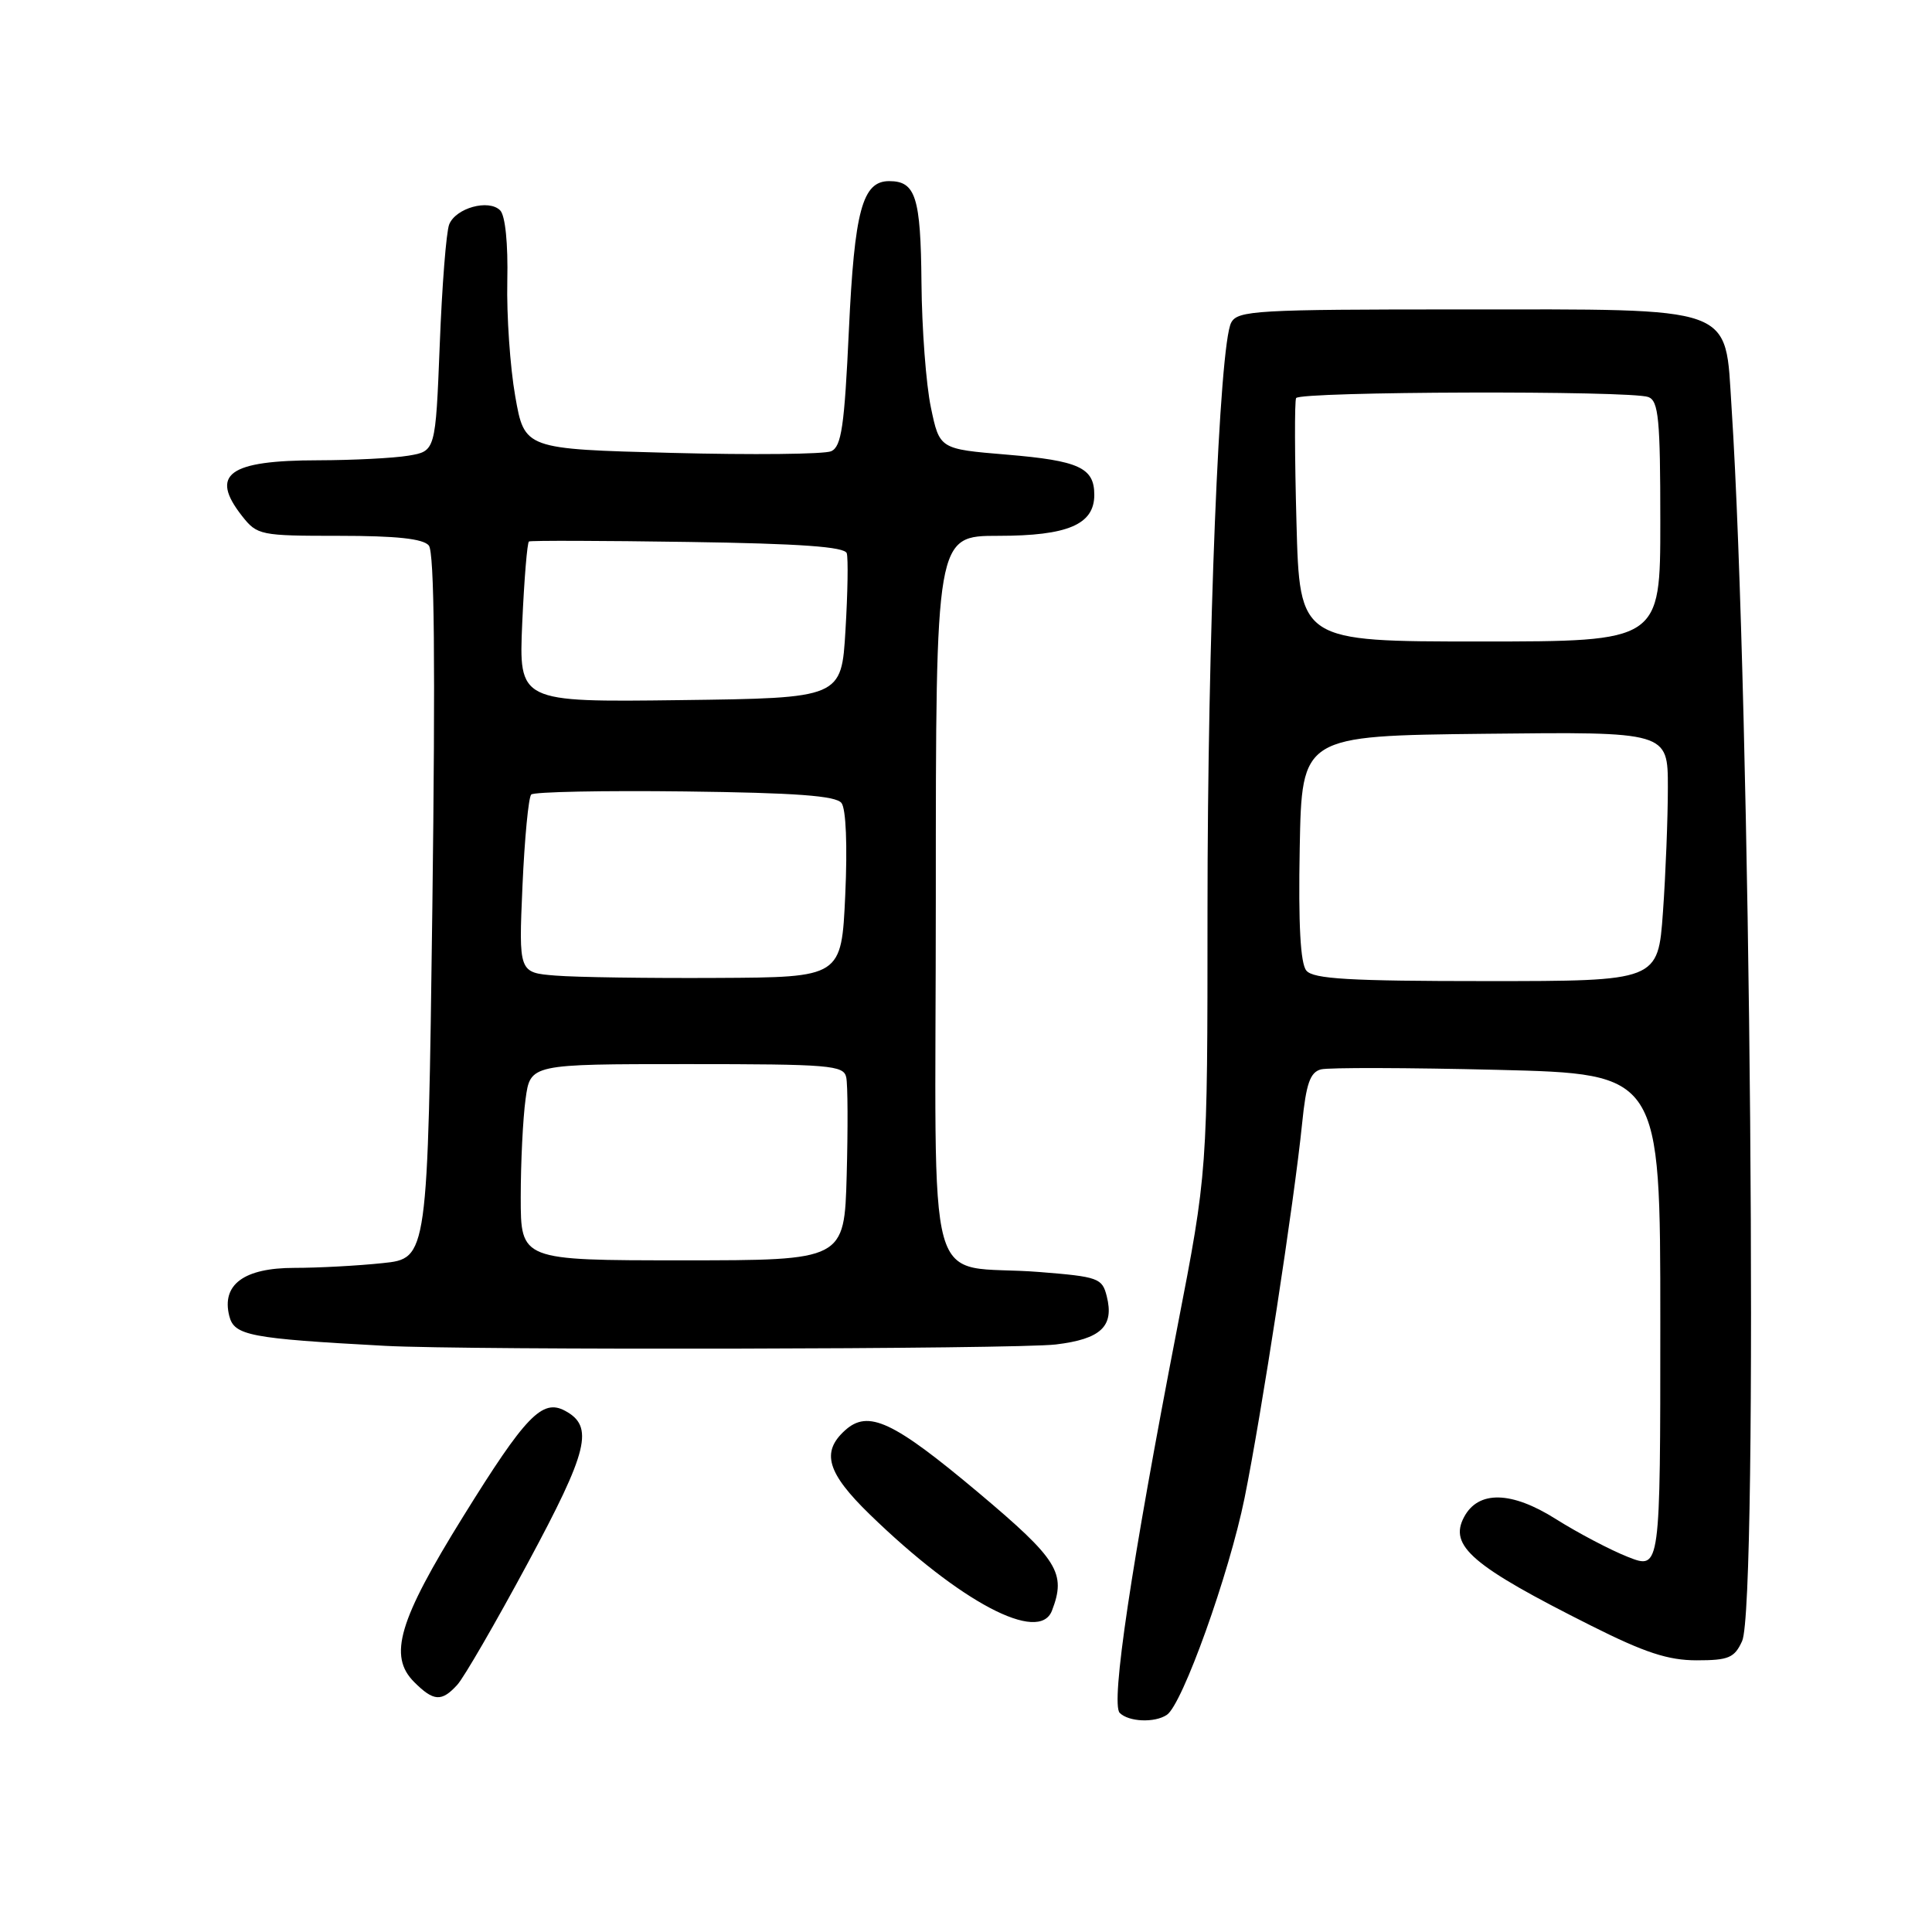 <?xml version="1.0" encoding="UTF-8" standalone="no"?>
<!DOCTYPE svg PUBLIC "-//W3C//DTD SVG 1.1//EN" "http://www.w3.org/Graphics/SVG/1.1/DTD/svg11.dtd" >
<svg xmlns="http://www.w3.org/2000/svg" xmlns:xlink="http://www.w3.org/1999/xlink" version="1.1" viewBox="0 0 256 256">
 <g >
 <path fill="currentColor"
d=" M 154.61 227.23 C 156.67 225.88 162.86 208.59 164.91 198.50 C 167.15 187.43 171.49 159.21 172.54 148.84 C 173.07 143.58 173.60 142.08 175.03 141.70 C 176.03 141.44 186.56 141.47 198.43 141.76 C 220.00 142.29 220.00 142.29 220.00 175.14 C 220.00 207.98 220.00 207.98 215.75 206.32 C 213.41 205.40 209.09 203.13 206.14 201.27 C 200.28 197.57 195.89 197.47 194.00 201.01 C 191.95 204.84 195.03 207.48 210.83 215.41 C 217.93 218.98 221.04 220.00 224.82 220.00 C 229.06 220.00 229.83 219.67 230.84 217.45 C 233.01 212.69 231.98 92.98 229.44 53.97 C 228.55 40.33 230.41 41.00 193.45 41.00 C 166.49 41.00 163.99 41.14 163.14 42.75 C 161.56 45.70 160.00 84.46 160.00 120.77 C 160.00 155.26 160.00 155.26 156.00 175.88 C 149.90 207.35 147.15 225.75 148.37 226.97 C 149.56 228.16 152.99 228.31 154.61 227.23 Z  M 60.59 223.25 C 61.47 222.29 65.67 215.03 69.93 207.12 C 77.97 192.19 78.75 189.01 74.86 186.93 C 71.85 185.32 69.64 187.61 61.37 200.95 C 52.81 214.74 51.43 219.43 54.88 222.88 C 57.46 225.46 58.52 225.52 60.59 223.25 Z  M 139.39 213.42 C 141.31 208.43 140.20 206.66 129.67 197.80 C 118.33 188.28 115.04 186.74 111.96 189.54 C 108.78 192.42 109.59 195.17 115.25 200.67 C 127.22 212.30 137.70 217.83 139.39 213.42 Z  M 139.90 178.15 C 145.88 177.43 147.66 175.75 146.65 171.76 C 146.05 169.36 145.54 169.17 137.76 168.55 C 122.20 167.31 124.00 173.82 124.00 118.92 C 124.00 71.00 124.00 71.00 132.28 71.00 C 141.49 71.00 145.00 69.50 145.00 65.57 C 145.00 61.97 142.97 61.04 133.39 60.24 C 124.50 59.50 124.50 59.50 123.35 54.00 C 122.71 50.98 122.15 43.53 122.10 37.45 C 122.00 26.10 121.33 24.00 117.82 24.00 C 114.27 24.00 113.22 27.89 112.48 43.78 C 111.89 56.50 111.50 59.17 110.14 59.79 C 109.24 60.19 99.72 60.29 89.00 60.01 C 69.50 59.50 69.50 59.50 68.27 52.50 C 67.59 48.65 67.12 41.79 67.22 37.25 C 67.33 32.24 66.95 28.55 66.27 27.87 C 64.75 26.35 60.39 27.56 59.52 29.74 C 59.13 30.71 58.57 37.86 58.27 45.64 C 57.71 59.78 57.71 59.78 54.11 60.38 C 52.12 60.71 46.76 60.98 42.18 60.99 C 30.27 61.00 27.74 62.85 32.07 68.37 C 34.08 70.92 34.47 71.00 44.95 71.00 C 52.53 71.00 56.07 71.38 56.82 72.28 C 57.56 73.18 57.70 87.80 57.29 120.16 C 56.68 166.75 56.68 166.75 50.70 167.37 C 47.40 167.72 42.14 168.00 39.01 168.00 C 32.33 168.00 29.33 170.21 30.38 174.37 C 31.03 176.97 33.06 177.36 51.00 178.33 C 62.04 178.93 134.65 178.78 139.90 178.15 Z  M 173.10 128.61 C 172.31 127.67 172.03 122.47 172.22 112.36 C 172.50 97.50 172.50 97.50 196.75 97.23 C 221.00 96.96 221.00 96.96 221.00 104.33 C 221.00 108.38 220.71 115.81 220.35 120.85 C 219.70 130.00 219.70 130.00 196.97 130.00 C 178.83 130.00 174.01 129.72 173.10 128.61 Z  M 171.79 69.25 C 171.55 60.59 171.53 53.16 171.74 52.75 C 172.19 51.86 216.12 51.73 218.42 52.61 C 219.77 53.13 220.00 55.54 220.00 69.11 C 220.00 85.00 220.00 85.00 196.11 85.00 C 172.21 85.00 172.21 85.00 171.79 69.25 Z  M 69.00 158.64 C 69.00 154.04 69.29 148.19 69.64 145.64 C 70.27 141.00 70.27 141.00 91.02 141.00 C 109.97 141.00 111.80 141.15 112.13 142.75 C 112.34 143.71 112.36 149.56 112.19 155.75 C 111.88 167.00 111.88 167.00 90.44 167.00 C 69.00 167.00 69.00 167.00 69.00 158.64 Z  M 73.61 129.27 C 68.73 128.88 68.73 128.88 69.23 117.40 C 69.51 111.09 70.03 105.64 70.39 105.28 C 70.74 104.92 79.92 104.74 90.77 104.87 C 105.45 105.05 110.76 105.44 111.50 106.40 C 112.10 107.17 112.30 112.04 112.00 118.59 C 111.50 129.50 111.50 129.50 95.00 129.58 C 85.92 129.63 76.30 129.49 73.61 129.27 Z  M 69.20 82.52 C 69.46 76.73 69.86 71.88 70.09 71.75 C 70.31 71.61 79.80 71.64 91.16 71.81 C 106.07 72.03 111.93 72.45 112.20 73.31 C 112.40 73.96 112.33 78.55 112.03 83.50 C 111.50 92.50 111.50 92.50 90.12 92.77 C 68.74 93.04 68.74 93.04 69.20 82.52 Z "/>
</g>
</svg>